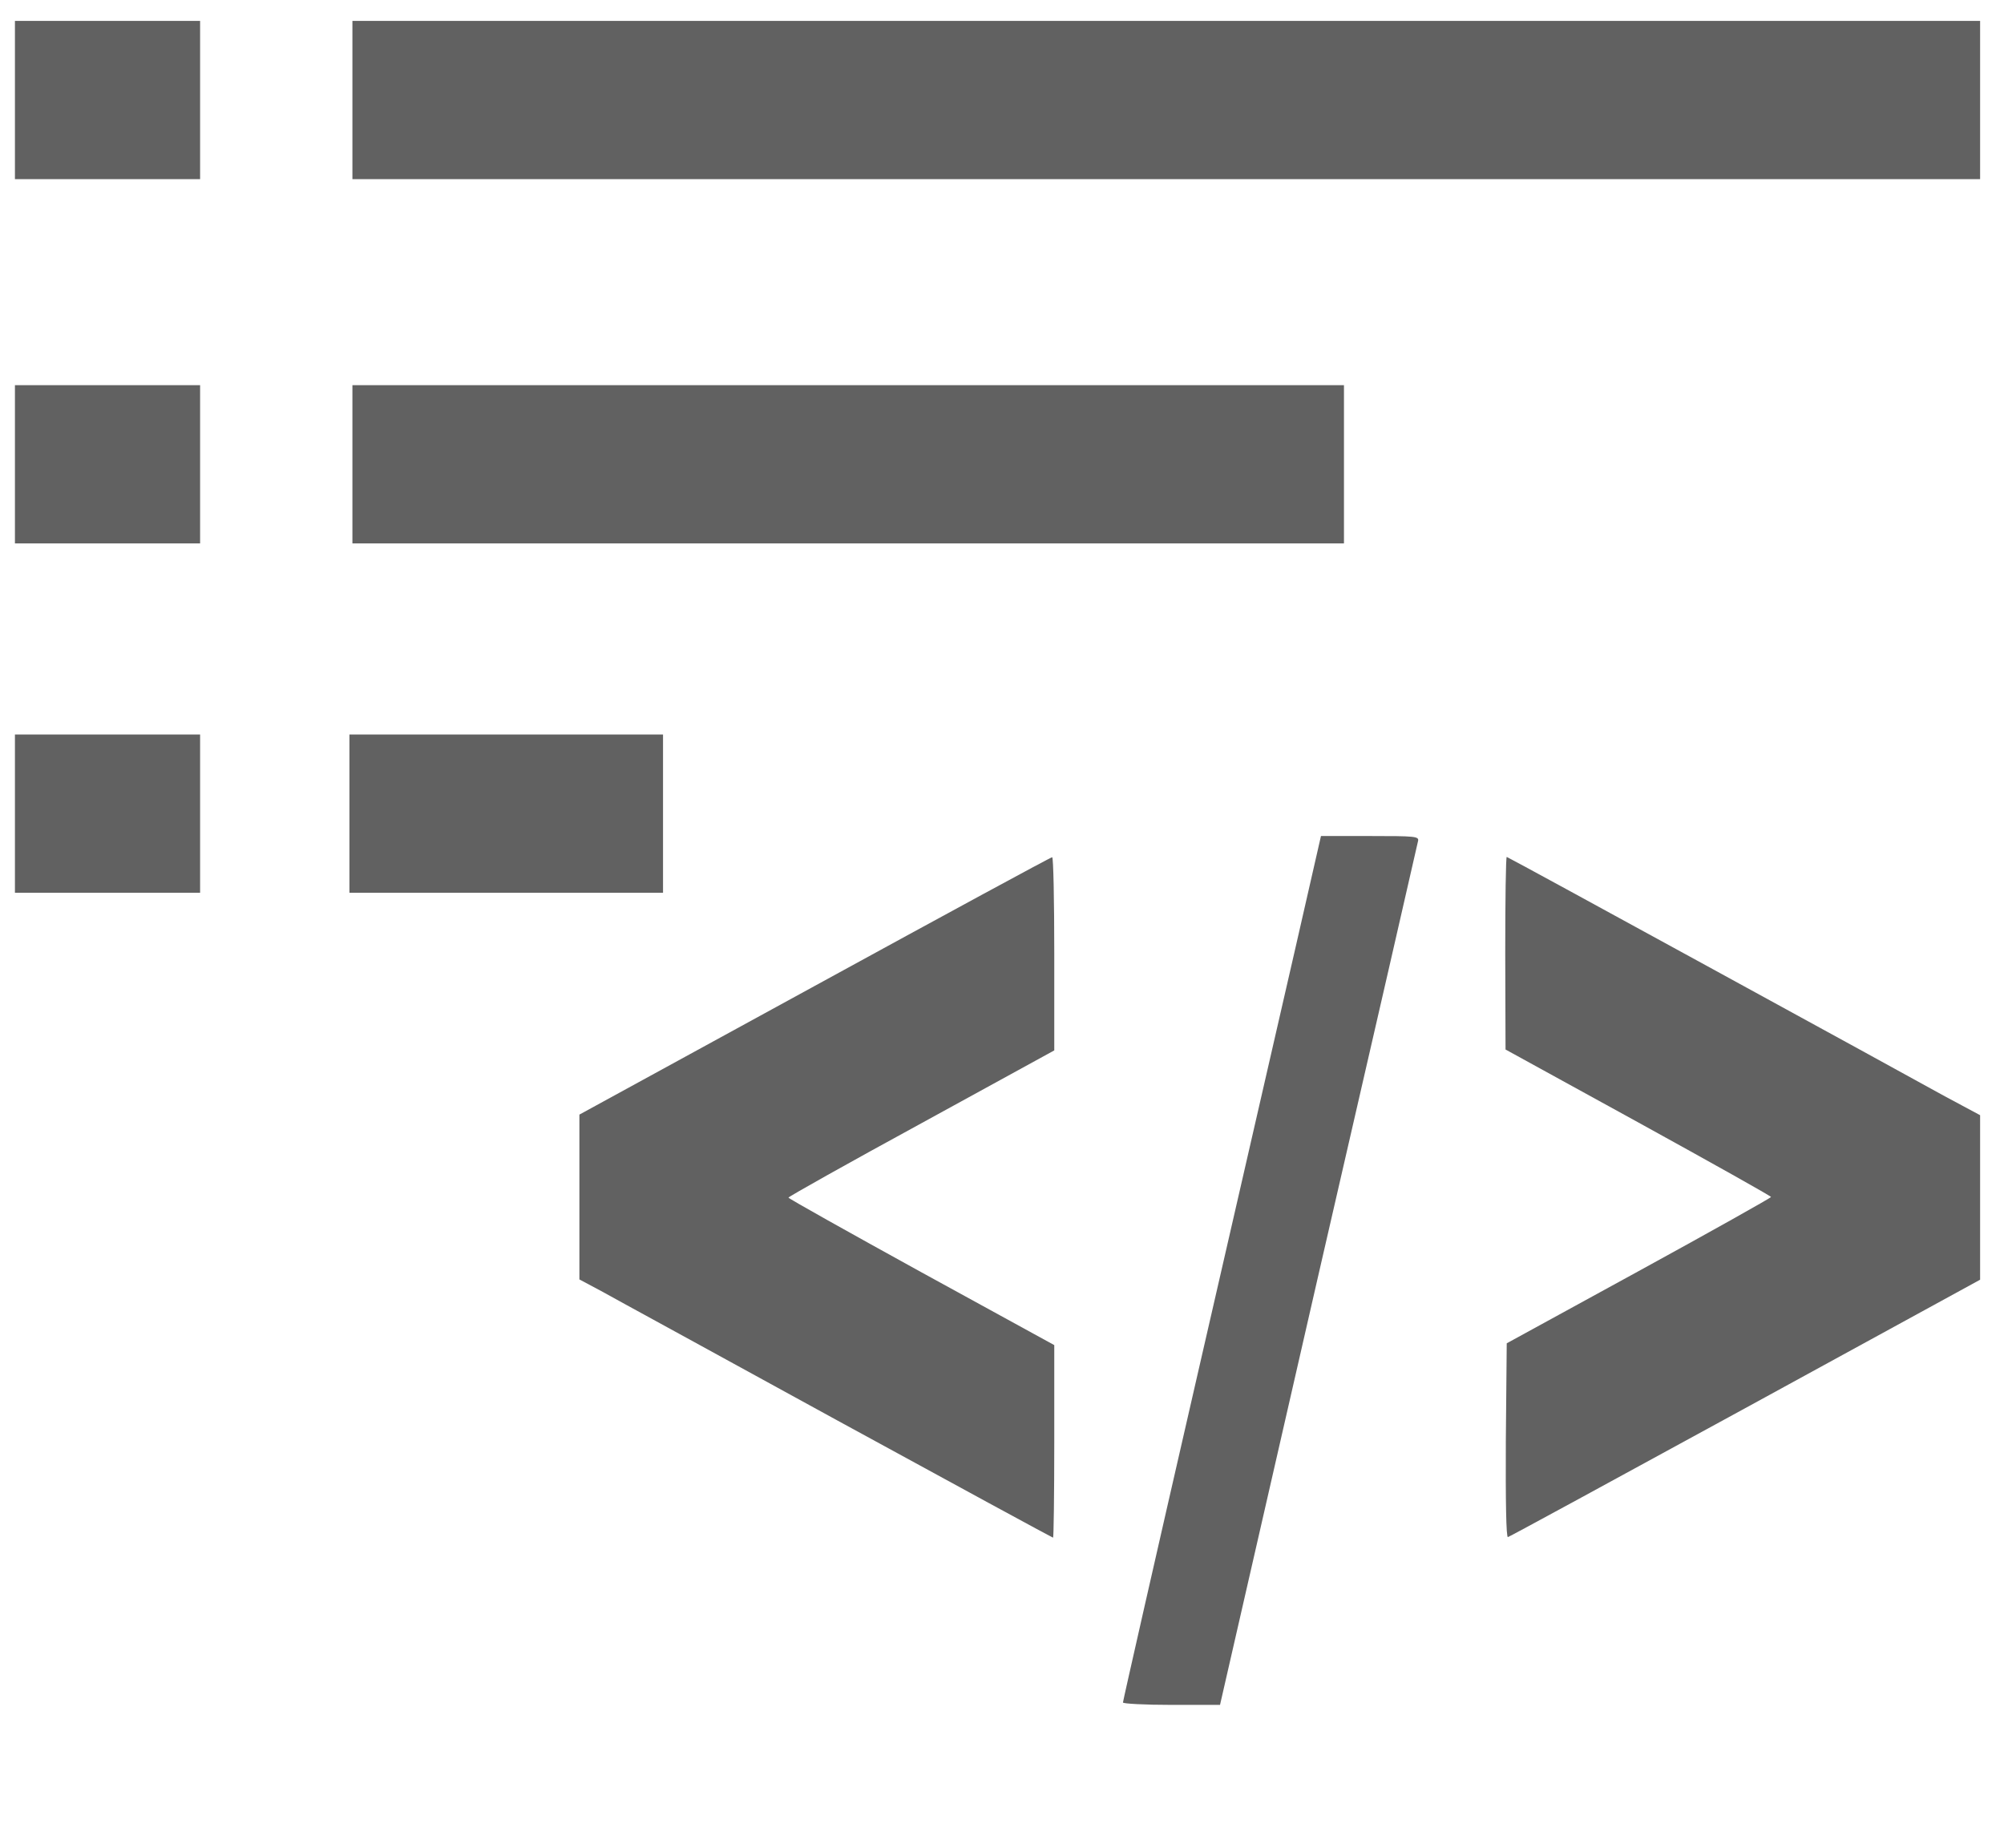 <?xml version="1.0" standalone="no"?>
<!DOCTYPE svg PUBLIC "-//W3C//DTD SVG 20010904//EN"
 "http://www.w3.org/TR/2001/REC-SVG-20010904/DTD/svg10.dtd">
<svg version="1.0" xmlns="http://www.w3.org/2000/svg"
 width="671pt" height="619pt" viewBox="0 0 671 619"
 preserveAspectRatio="xMidYMid meet">

<g transform="translate(0,619) scale(0.1,-0.1)"
fill="#000000" stroke="none">
<path xmlns="http://www.w3.org/2000/svg" fill="#616161" class="jp-custom-icon jp-icon3 jp-icon-selectable" d="M50 5855 l0 -265 310 0 310 0 0 265 0 265 -310 0 -310 0 0 -265z"/>
<path xmlns="http://www.w3.org/2000/svg" fill="#616161" class="jp-custom-icon jp-icon3 jp-icon-selectable" d="M1180 5855 l0 -265 2725 0 2725 0 0 265 0 265 -2725 0 -2725 0 0
-265z"/>
<path xmlns="http://www.w3.org/2000/svg" fill="#616161" class="jp-custom-icon jp-icon3 jp-icon-selectable" d="M50 4635 l0 -265 310 0 310 0 0 265 0 265 -310 0 -310 0 0 -265z"/>
<path xmlns="http://www.w3.org/2000/svg" fill="#616161" class="jp-custom-icon jp-icon3 jp-icon-selectable" d="M1180 4635 l0 -265 1660 0 1660 0 0 265 0 265 -1660 0 -1660 0 0
-265z"/>
<path xmlns="http://www.w3.org/2000/svg" fill="#616161" class="jp-custom-icon jp-icon3 jp-icon-selectable" d="M50 3465 l0 -265 310 0 310 0 0 265 0 265 -310 0 -310 0 0 -265z"/>
<path xmlns="http://www.w3.org/2000/svg" fill="#616161" class="jp-custom-icon jp-icon3 jp-icon-selectable" d="M1170 3465 l0 -265 525 0 525 0 0 265 0 265 -525 0 -525 0 0 -265z"/>
<path xmlns="http://www.w3.org/2000/svg" fill="#616161" class="jp-custom-icon jp-icon3 jp-icon-selectable" d="M4337 3013 c-48 -208 -197 -859 -332 -1447 -135 -588 -245 -1073
-245 -1078 0 -4 73 -8 163 -8 l162 0 329 1438 c182 790 332 1445 334 1455 4
16 -9 17 -160 17 l-165 0 -86 -377z"/>
<path xmlns="http://www.w3.org/2000/svg" fill="#616161" class="jp-custom-icon jp-icon3 jp-icon-selectable" d="M2728 2888 l-788 -431 0 -276 0 -276 73 -39 c39 -22 395 -216 790
-433 395 -216 721 -393 723 -393 2 0 4 145 4 323 l0 322 -445 244 c-245 135
-445 247 -445 250 0 3 201 116 445 249 l445 244 0 324 c0 178 -3 324 -7 323
-5 0 -362 -194 -795 -431z"/>
<path xmlns="http://www.w3.org/2000/svg" fill="#616161" class="jp-custom-icon jp-icon3 jp-icon-selectable" d="M5040 2998 l1 -323 444 -244 c245 -135 445 -247 445 -250 -1 -3 -200
-115 -443 -248 l-442 -242 -3 -326 c-1 -201 1 -325 7 -323 5 1 363 196 795
432 l786 430 0 275 0 276 -123 66 c-67 37 -422 232 -790 433 -367 201 -670
366 -672 366 -3 0 -5 -145 -5 -322z"/>
</g>
</svg>
